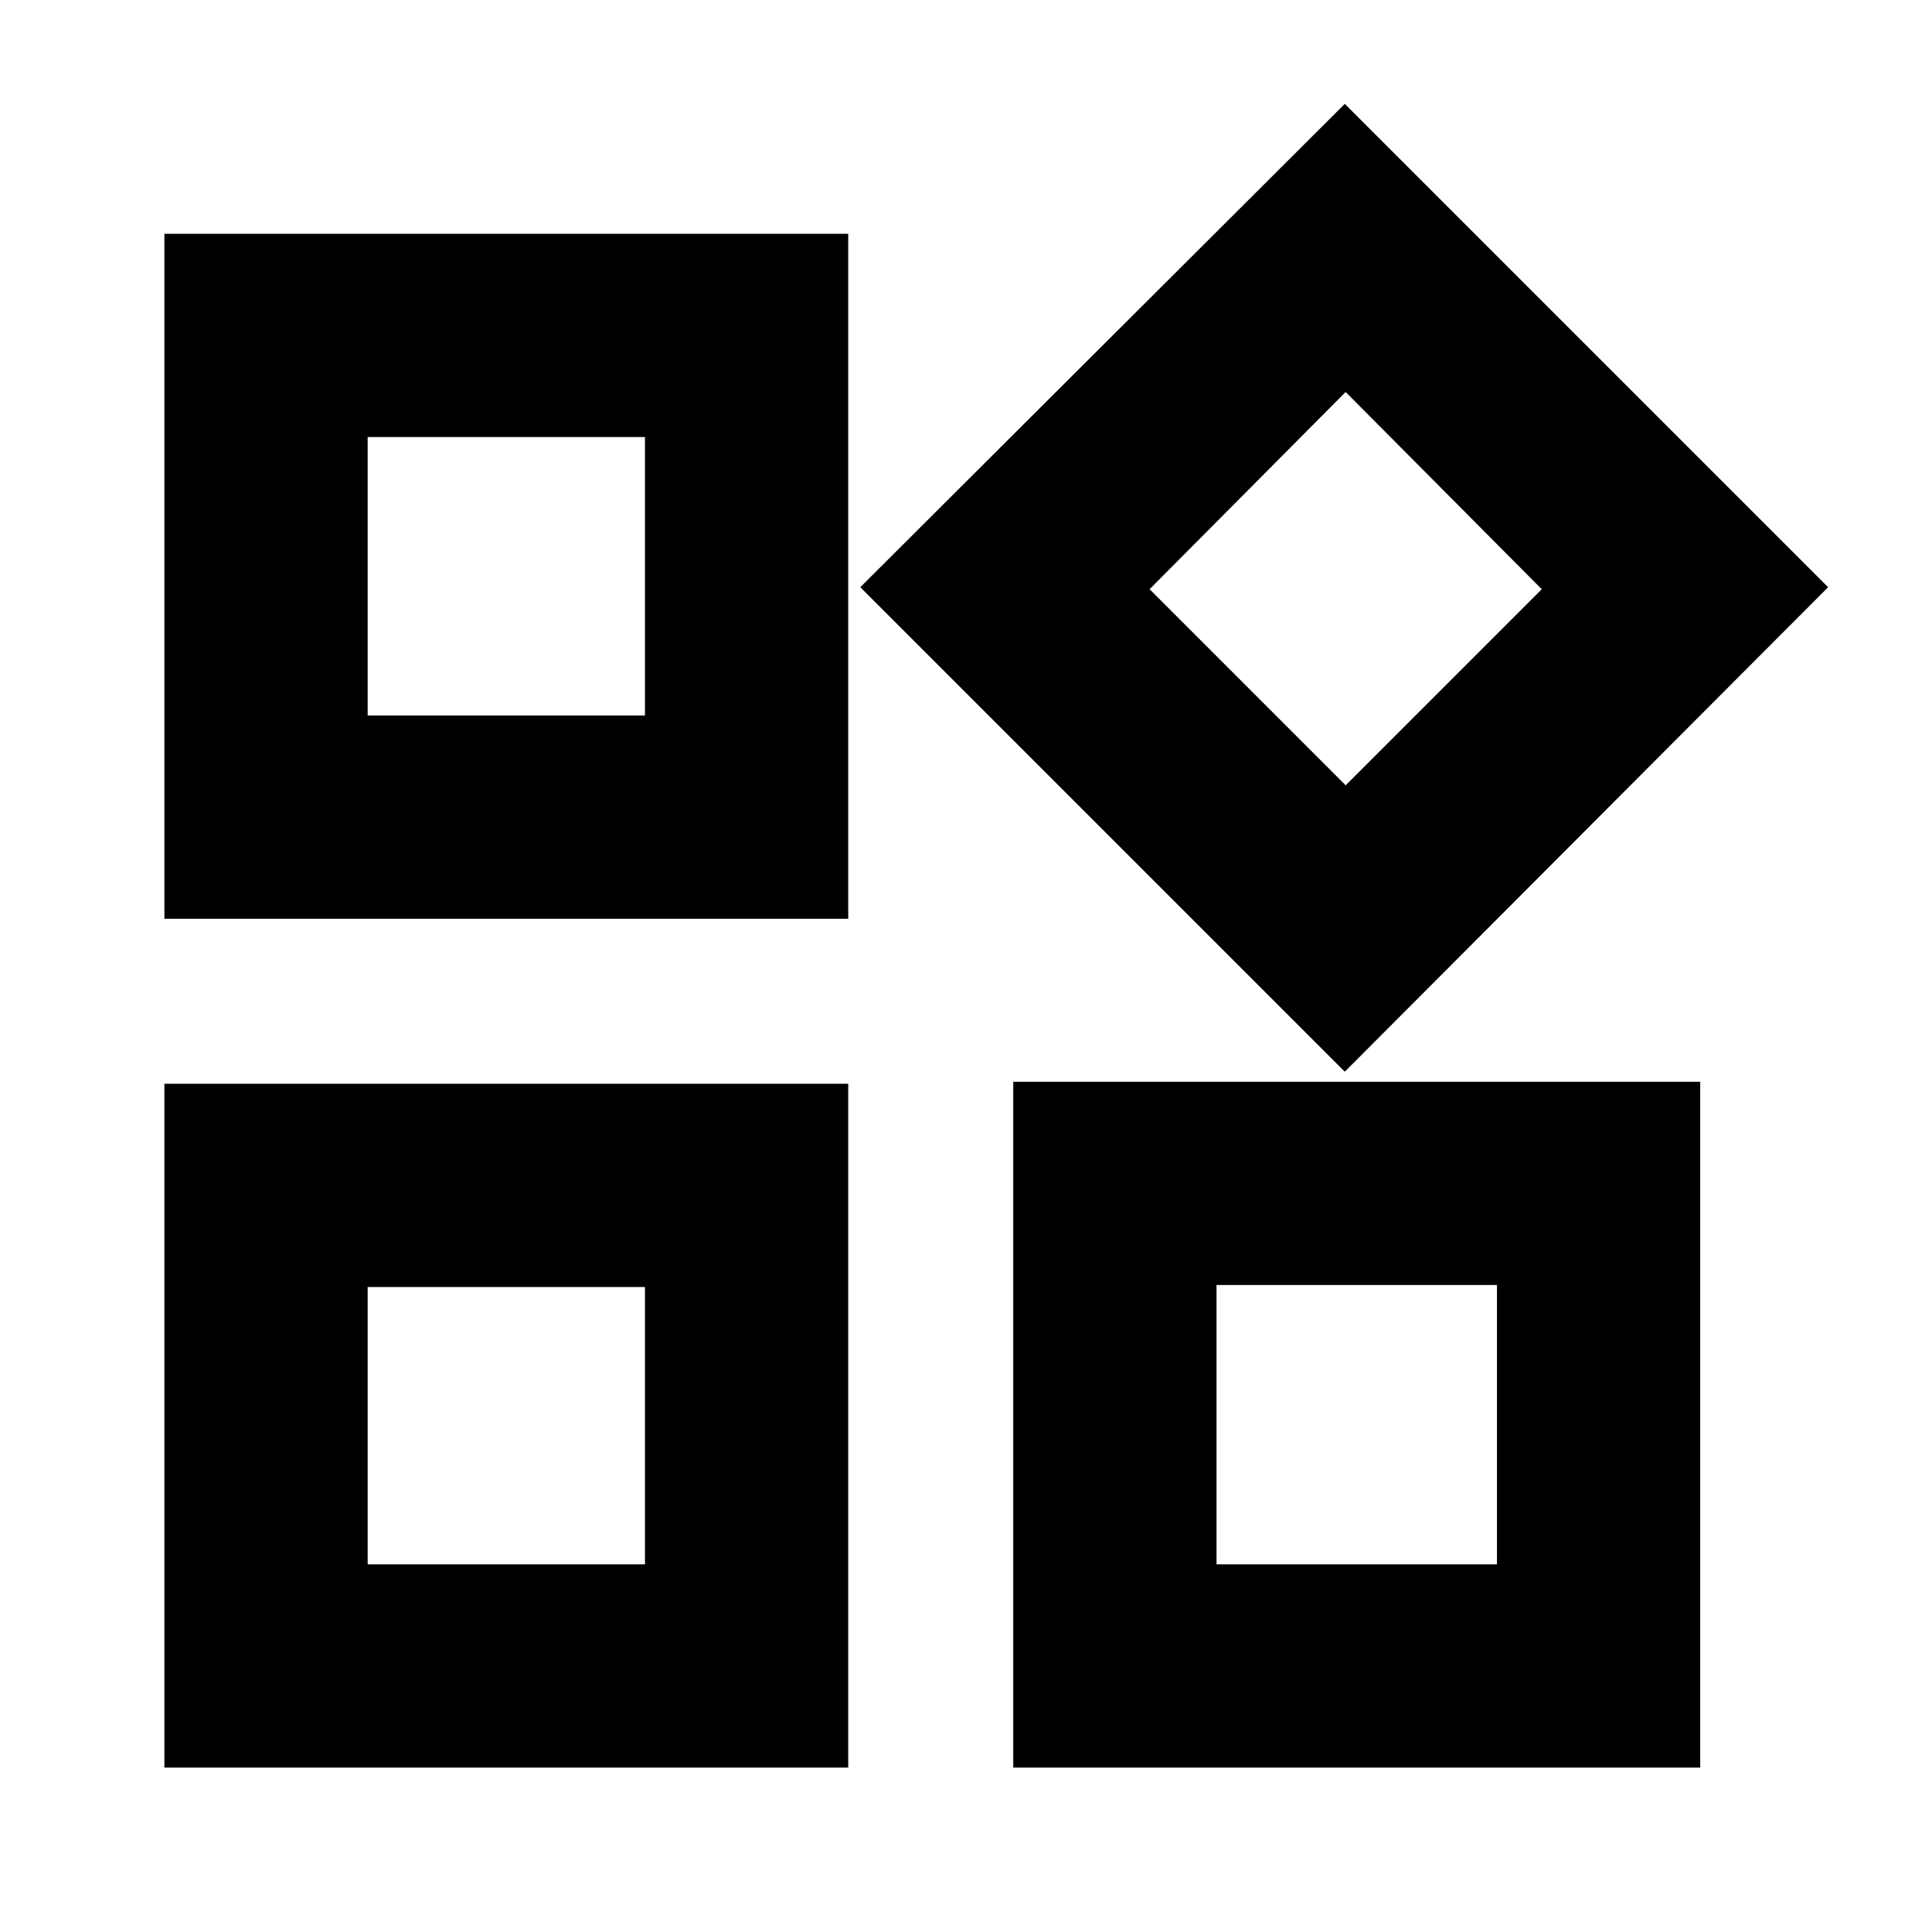 <svg xmlns="http://www.w3.org/2000/svg" height="24" viewBox="0 -960 960 960" width="24"><path d="M668.22-427.48 427.48-668.22l240.74-240.17 240.17 240.17-240.17 240.74Zm-586.53-76v-340.35h339.79v340.35H81.69ZM503.48-81.69v-340.79h341.35v340.79H503.48Zm-421.79 0v-339.79h339.79v339.79H81.69Zm101-522.79h137.79v-138.35H182.69v138.35Zm485.96 34.7 97.44-97.44-97.44-98-97.43 98 97.43 97.44Zm-64.17 387.09h139.35v-138.79H604.48v138.79Zm-421.79 0h137.79v-137.79H182.69v137.79Zm137.79-421.79Zm250.74-63.3Zm-250.74 347.3Zm284-1Z"/></svg>
